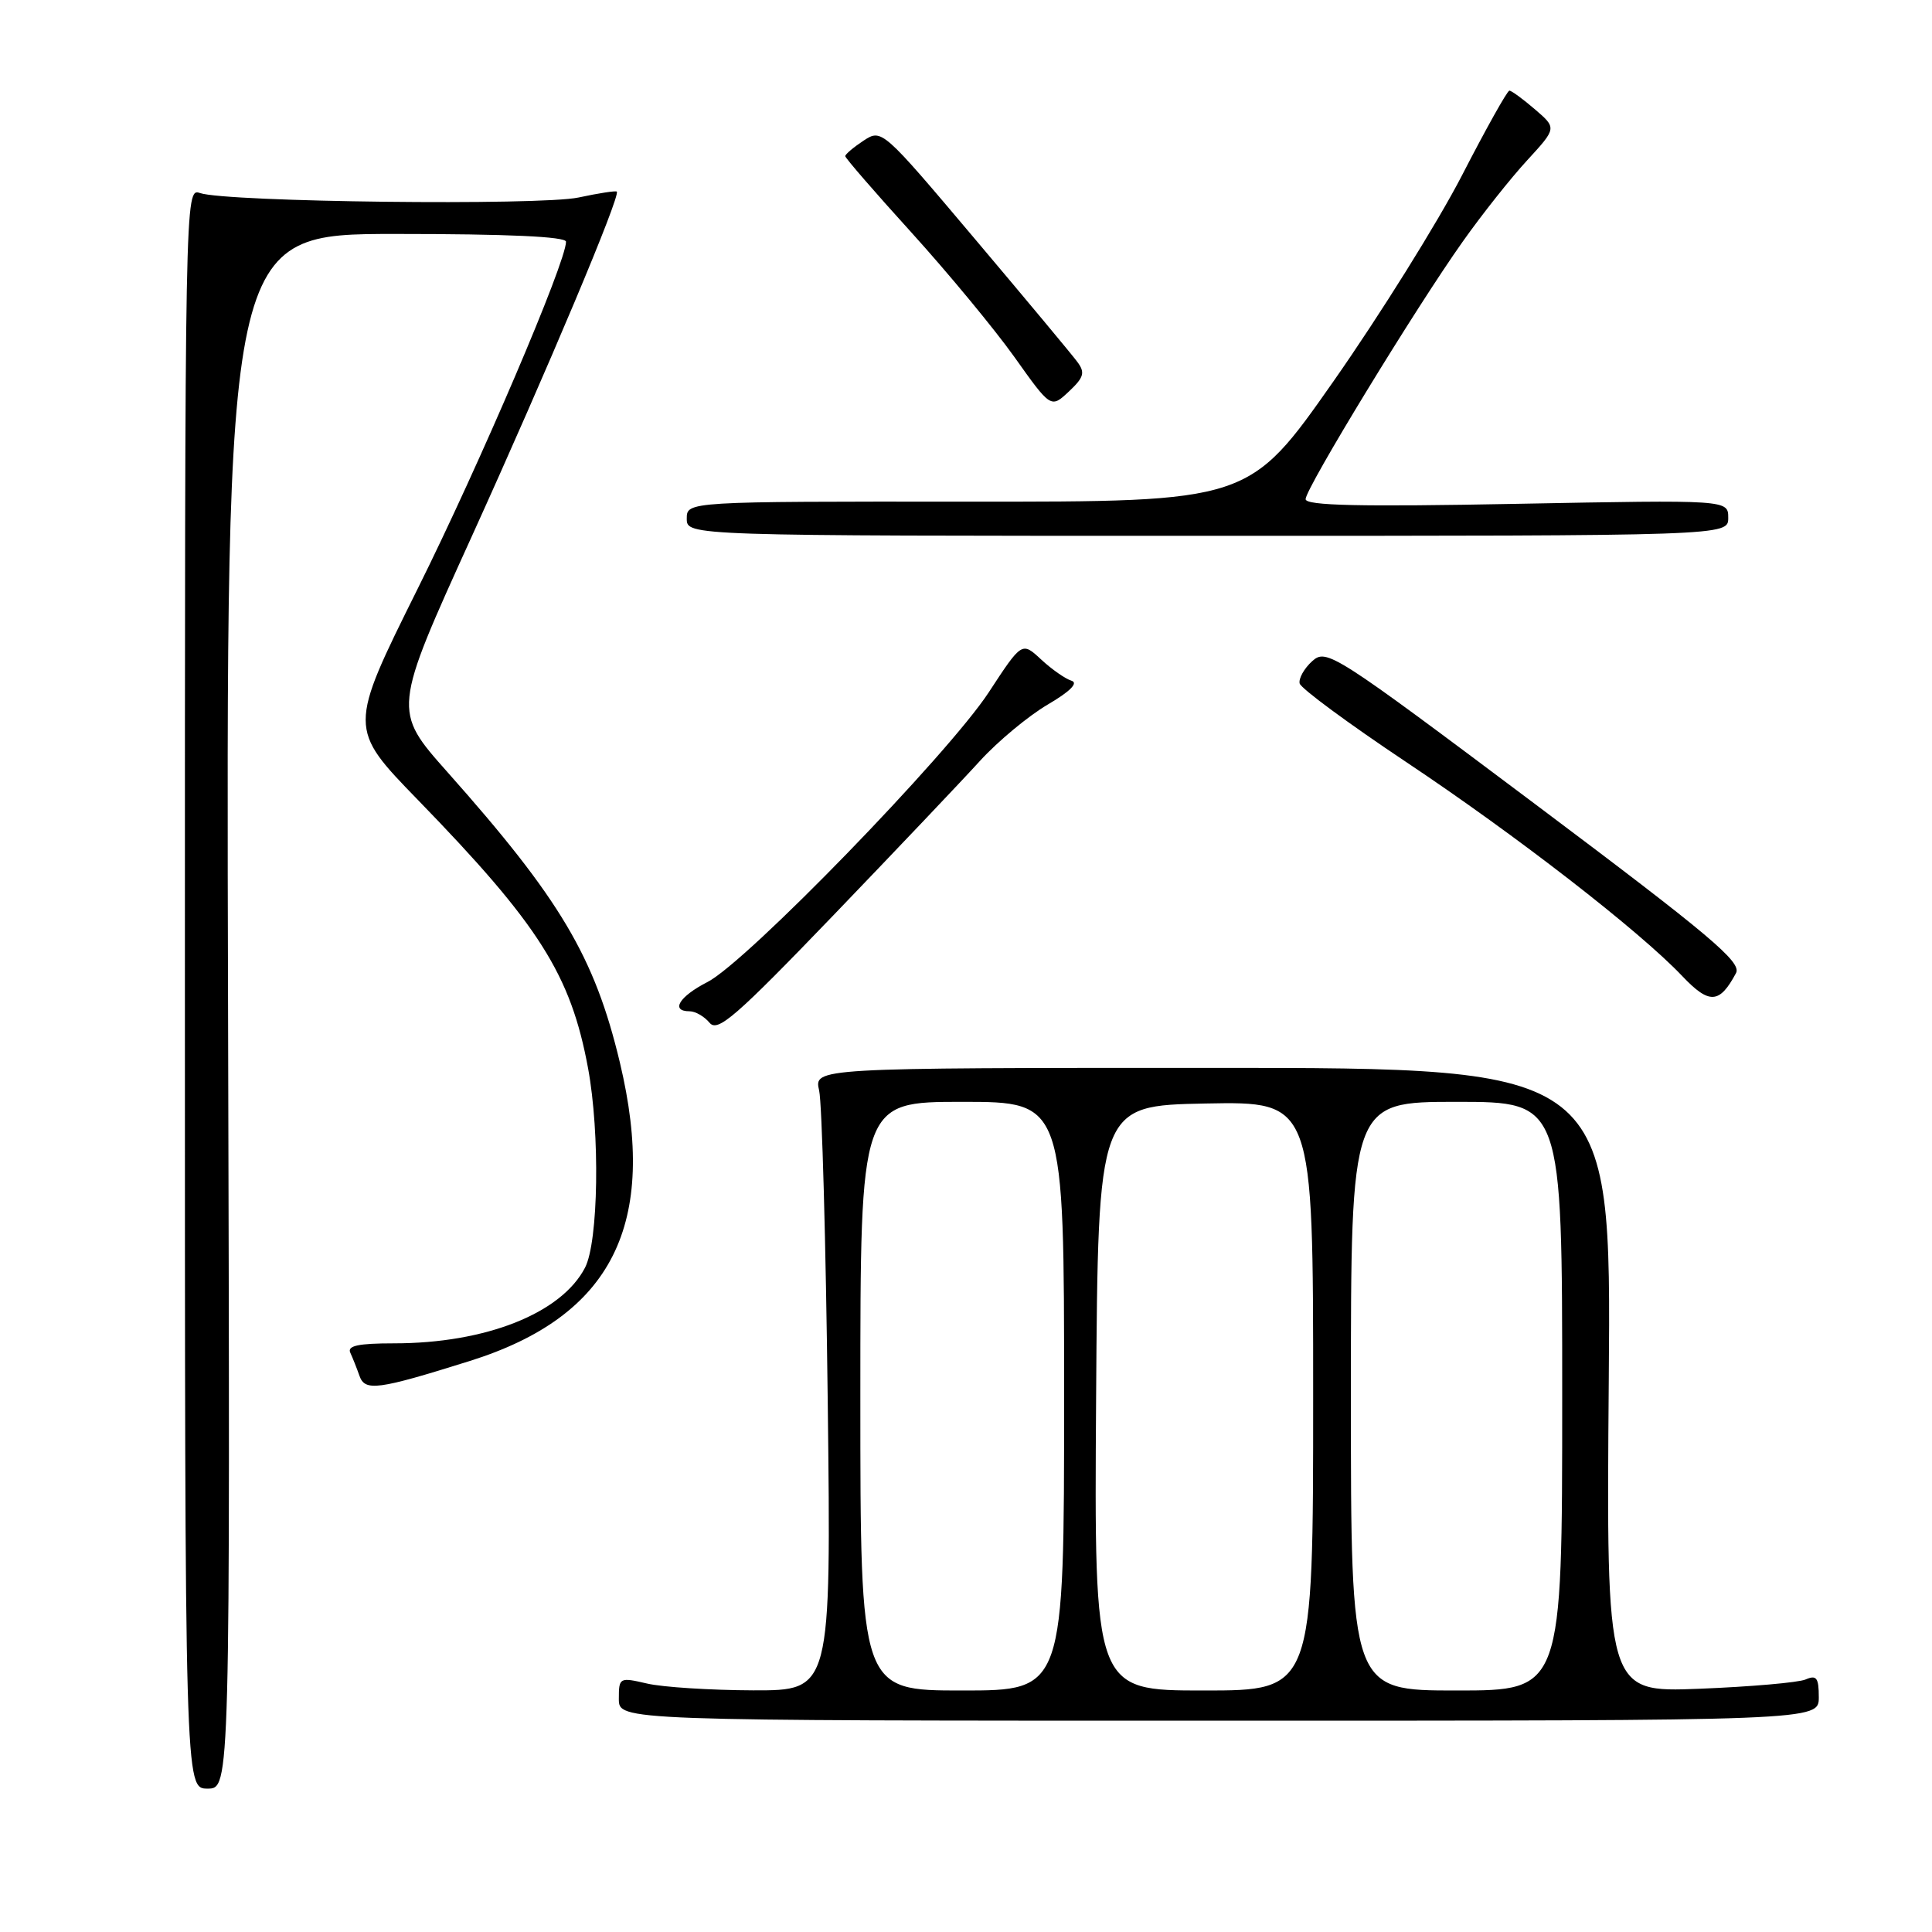 <?xml version="1.0" encoding="UTF-8" standalone="no"?>
<!DOCTYPE svg PUBLIC "-//W3C//DTD SVG 1.1//EN" "http://www.w3.org/Graphics/SVG/1.1/DTD/svg11.dtd" >
<svg xmlns="http://www.w3.org/2000/svg" xmlns:xlink="http://www.w3.org/1999/xlink" version="1.1" viewBox="0 0 256 256">
 <g >
 <path fill="currentColor"
d=" M 30.22 134.00 C 29.94 31.00 29.94 31.00 52.47 31.00 C 67.27 31.00 75.00 31.35 75.00 32.03 C 75.00 34.75 63.58 61.47 55.35 78.00 C 46.15 96.50 46.15 96.50 55.38 106.00 C 71.43 122.52 75.63 129.15 77.92 141.54 C 79.52 150.19 79.30 164.52 77.52 167.97 C 74.38 174.03 64.36 178.00 52.21 178.00 C 47.46 178.00 45.98 178.32 46.42 179.25 C 46.74 179.94 47.28 181.31 47.63 182.30 C 48.36 184.39 50.03 184.17 62.21 180.35 C 81.14 174.42 87.26 162.25 82.13 140.76 C 78.79 126.79 74.25 119.14 59.30 102.32 C 52.03 94.14 52.03 94.14 62.53 71.04 C 72.62 48.81 82.25 25.92 81.73 25.39 C 81.59 25.25 79.31 25.60 76.66 26.17 C 71.53 27.26 30.00 26.78 26.50 25.58 C 24.51 24.90 24.50 25.34 24.50 130.95 C 24.50 237.00 24.50 237.00 27.50 237.00 C 30.50 237.00 30.50 237.00 30.22 134.00 Z  M 241.00 224.89 C 241.00 222.31 240.70 221.91 239.25 222.54 C 238.29 222.95 231.95 223.50 225.17 223.77 C 212.84 224.25 212.84 224.25 213.17 182.87 C 213.50 141.50 213.50 141.50 160.67 141.50 C 107.85 141.50 107.85 141.50 108.54 144.50 C 108.92 146.15 109.43 164.71 109.68 185.75 C 110.13 224.00 110.13 224.00 99.81 223.98 C 94.14 223.96 87.81 223.56 85.75 223.08 C 82.08 222.23 82.00 222.27 82.00 225.11 C 82.00 228.00 82.00 228.00 161.50 228.00 C 241.00 228.00 241.00 228.00 241.00 224.89 Z  M 129.88 100.79 C 132.24 98.21 136.26 94.87 138.81 93.37 C 141.79 91.63 142.92 90.49 141.98 90.20 C 141.16 89.95 139.36 88.69 137.96 87.39 C 135.41 85.02 135.41 85.02 131.00 91.76 C 125.59 100.00 98.92 127.48 93.75 130.12 C 89.99 132.04 88.80 134.00 91.38 134.00 C 92.14 134.00 93.32 134.68 94.02 135.52 C 95.09 136.82 97.45 134.77 110.44 121.27 C 118.77 112.60 127.53 103.38 129.88 100.79 Z  M 230.03 128.94 C 230.81 127.49 226.62 123.96 203.39 106.53 C 176.65 86.47 175.76 85.91 173.87 87.61 C 172.80 88.58 172.06 89.91 172.21 90.56 C 172.37 91.22 178.71 95.89 186.29 100.95 C 200.93 110.71 217.25 123.36 222.92 129.35 C 226.50 133.11 227.84 133.03 230.03 128.94 Z  M 229.00 68.62 C 229.00 66.23 229.00 66.23 201.00 66.76 C 180.22 67.16 173.00 67.00 173.00 66.14 C 173.00 64.71 187.61 40.76 193.83 32.00 C 196.36 28.42 200.20 23.58 202.36 21.24 C 206.28 16.97 206.28 16.97 203.39 14.49 C 201.80 13.12 200.28 12.01 200.00 12.01 C 199.72 12.02 196.89 17.08 193.71 23.26 C 190.52 29.44 182.87 41.70 176.71 50.50 C 165.50 66.50 165.50 66.50 128.25 66.47 C 91.00 66.45 91.00 66.45 91.00 68.72 C 91.00 71.00 91.00 71.00 160.00 71.00 C 229.00 71.00 229.00 71.00 229.00 68.62 Z  M 142.75 47.95 C 142.06 47.01 135.95 39.68 129.17 31.65 C 116.89 17.10 116.84 17.06 114.42 18.64 C 113.09 19.52 112.00 20.44 112.00 20.69 C 112.00 20.94 115.95 25.50 120.78 30.82 C 125.61 36.15 131.74 43.56 134.41 47.30 C 139.25 54.11 139.25 54.11 141.63 51.88 C 143.63 50.00 143.81 49.37 142.75 47.95 Z  M 114.00 185.00 C 114.00 146.00 114.00 146.00 127.50 146.00 C 141.00 146.00 141.00 146.00 141.00 185.00 C 141.00 224.00 141.00 224.00 127.50 224.00 C 114.00 224.00 114.00 224.00 114.00 185.00 Z  M 145.24 185.25 C 145.50 146.50 145.50 146.50 159.75 146.22 C 174.00 145.95 174.00 145.95 174.00 184.97 C 174.00 224.00 174.00 224.00 159.49 224.00 C 144.98 224.00 144.98 224.00 145.24 185.25 Z  M 179.00 185.00 C 179.00 146.00 179.00 146.00 193.00 146.00 C 207.00 146.00 207.00 146.00 207.00 185.00 C 207.00 224.00 207.00 224.00 193.00 224.00 C 179.00 224.00 179.00 224.00 179.00 185.00 Z "/>
</g>
</svg>